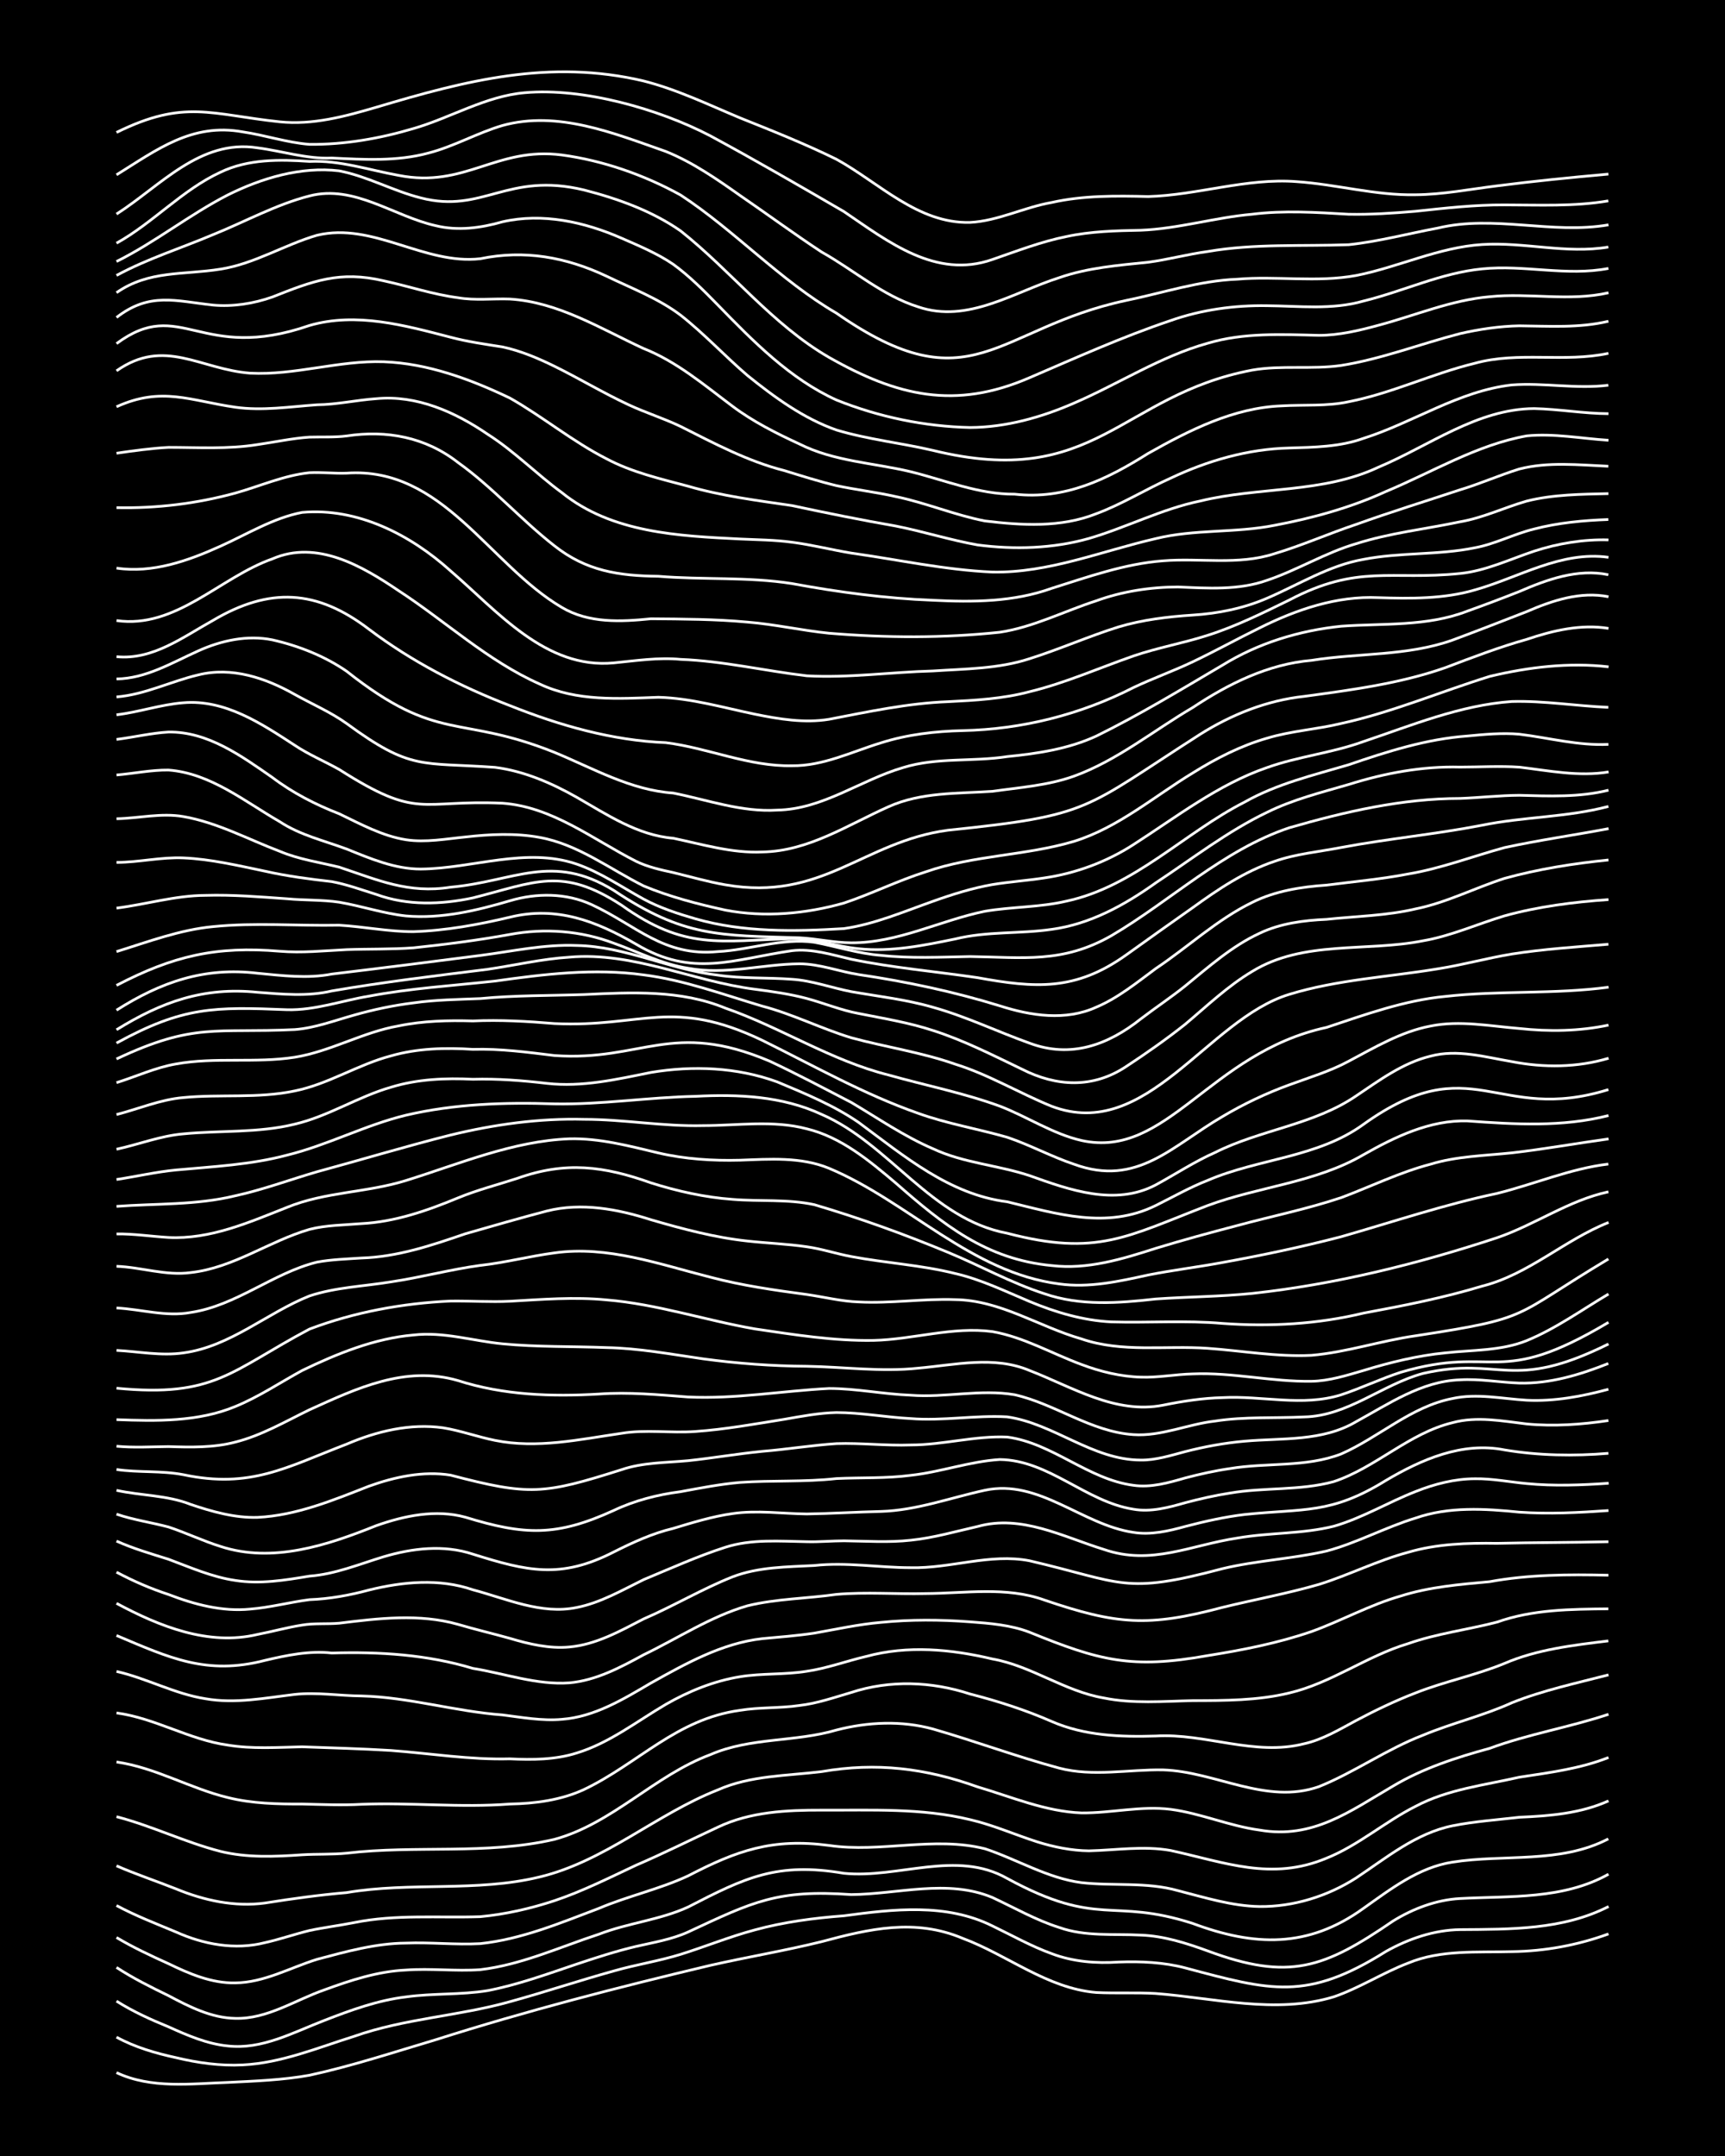 <?xml version="1.0" encoding="UTF-8"?><svg id="a" xmlns="http://www.w3.org/2000/svg" width="1920" height="2400" viewBox="0 0 192 240"><defs><style>.b{fill:none;stroke:#fff;stroke-miterlimit:10;stroke-width:.3px;}.c{stroke-width:0px;}</style></defs><rect class="c" x="0" width="192" height="240"/><path class="b" d="M12.97,230.72c3.86,1.82,8.26,1.23,12.39,1.09,3.01-.15,6.11-.26,9.09-.8,4.74-1.03,9.4-2.57,14.04-3.95,10.06-3.2,20.3-5.84,30.57-8.28,4.1-.93,8.31-1.63,12.39-2.64,5.32-1.43,10.39-2.61,15.7-.37,5,1.86,9.41,5.58,14.87,6.03,2.17.11,4.44-.02,6.61.11,6.55.5,13.36,2.33,19.83.37,2.84-.97,5.46-2.68,8.26-3.75,3.64-1.52,7.71-1.17,11.57-1.28,3.64-.04,7.32-.72,10.74-1.97"/><path class="b" d="M12.97,226.77c2.04,1.12,4.35,1.79,6.61,2.28,2.41.58,4.96.94,7.44.81,4.29-.21,8.34-1.91,12.39-3.18,5.61-1.99,11.65-2.25,17.35-3.86,3.86-1.06,7.71-2.35,11.57-3.42,2.43-.7,5.02-1.1,7.44-1.85,2.74-.86,5.48-1.98,8.26-2.72,3.22-.88,6.59-1.32,9.91-1.57,5.49-.74,11.37-1.43,16.52,1.13,2.16,1.04,4.35,2.28,6.61,3.09,2.35.9,4.95,1.1,7.44.93,2.47-.09,5.04.02,7.44.66,9.51,2.54,13.49,3.7,22.31-1.84,2.51-1.41,5.36-2.39,8.26-2.43,5.59-.04,11.42.04,16.52-2.57"/><path class="b" d="M12.97,222.76c1.79,1.14,3.82,2.06,5.78,2.86,2.08.94,4.31,1.91,6.61,2.13,3.81.43,7.3-1.52,10.74-2.84,2.92-1.14,5.96-2.25,9.09-2.62,2.99-.42,6.11-.21,9.09-.7,3.37-.65,6.67-1.86,9.91-2.95,2.15-.72,4.4-1.45,6.61-1.97,1.92-.44,3.98-.78,5.78-1.6,7.27-3.39,9.94-4.75,18.17-4.17,5.2-.04,10.69-1.77,15.7.32,2.43,1.13,4.86,2.53,7.44,3.34,2.91,1.04,6.07.69,9.09.85,2.54.09,5.06.89,7.44,1.76,9.07,3.37,12.96,1.93,20.65-3.34,2.22-1.37,4.81-2.35,7.44-2.49,5.57-.3,11.49.12,16.52-2.71"/><path class="b" d="M12.97,219.01c1.81,1.19,3.84,2.2,5.78,3.14,2.29,1.22,4.78,2.49,7.44,2.53,3.57.09,6.66-2.04,9.91-3.17,2.91-1.07,5.96-2.07,9.09-2.21,2.73-.2,5.54.15,8.26-.04,4.58-.54,8.87-2.53,13.22-3.95,3.21-1.25,6.78-1.58,9.91-3.02,6.41-3.31,9.94-5.02,17.35-3.76,6.04.61,12.52-2.65,18.17.57,10.25,5.58,11.58,2.09,20.65,5.01,6.84,2.56,12.84,2.78,19-1.67,3.02-2.14,6.15-4.57,9.91-5.15,5.76-.91,12,.2,17.35-2.59"/><path class="b" d="M12.97,215.68c1.82,1.09,3.85,2.04,5.78,2.91,2.3,1.12,4.82,2.2,7.44,2.14,3.2-.03,6.1-1.69,9.09-2.62,3.23-.86,6.55-1.79,9.91-1.81,2.73-.11,5.53.21,8.26.06,4.59-.48,8.94-2.31,13.22-3.93,3.22-1.37,6.74-2.13,9.91-3.61,5.48-2.85,9.41-4.22,15.7-3.39,5.75.85,11.67-1.06,17.35.37,3.58,1.18,6.94,3.27,10.74,3.77,3.55.4,7.25-.1,10.74.89,2.97.76,6,1.72,9.09,1.77,3.76.04,7.58-1.15,10.74-3.18,3.37-2.24,6.67-4.99,10.74-5.81,2.42-.49,4.99-.66,7.44-.95,3.35-.14,6.82-.42,9.91-1.82"/><path class="b" d="M12.97,212.12c2.1,1.13,4.41,2.02,6.61,2.94,3.08,1.39,6.59,2.04,9.91,1.19,1.63-.36,3.33-.95,4.96-1.35,1.6-.34,3.35-.56,4.96-.88,4.62-.94,9.37-.51,14.04-.66,2.78-.26,5.61-.9,8.26-1.78,3.11-1.04,6.12-2.56,9.09-3.95,3.05-1.31,6.08-2.83,9.09-4.23,3.59-1.72,7.66-1.91,11.57-1.9,5.5.03,11.13-.26,16.52,1.06,2.52.58,4.98,1.67,7.44,2.46,1.83.58,3.85.99,5.78,1.01,3-.07,6.1-.58,9.09-.04,6.02,1.31,11.22,3.43,17.35.86,3.55-1.42,6.51-4.06,9.91-5.77,3.56-1.9,7.68-2.36,11.57-3.25,3.33-.51,6.76-.94,9.91-2.19"/><path class="b" d="M12.97,207.7c2.14.93,4.44,1.7,6.61,2.56,3.11,1.29,6.54,2.04,9.91,1.58,3.01-.48,6.05-.9,9.09-1.16,7.11-1.21,14.44-.03,21.48-1.74,7.24-1.73,12.97-6.99,19.83-9.69,3.63-1.62,7.69-1.56,11.57-2.04,6.08-1.05,11.57-.38,17.35,1.7,3.79,1.12,7.57,2.75,11.57,2.9,3.29.03,6.62-.81,9.91-.4,3.35.44,6.56,1.86,9.91,2.31,5.93,1.03,10.05-2.1,14.87-4.91,3.31-1.97,7.04-3.18,10.74-4.19,4.29-1.59,8.88-2.34,13.22-3.79"/><path class="b" d="M12.97,202.23c3.93,1.02,7.64,2.85,11.57,3.86,2.96.73,6.08.59,9.09.38,1.61-.1,3.35-.02,4.96-.18,7.67-.91,15.56.22,23.13-1.54,6.45-1.76,11.14-7.12,17.35-9.43,4.44-1.94,9.45-1.38,14.04-2.74,3.49-.9,7.24-1.07,10.74-.11,4.69,1.35,9.33,3.08,14.04,4.35,3.78.99,7.73.13,11.57.2,5.82.18,11.49,3.93,17.35,1.86,3.97-1.6,7.55-4.18,11.57-5.72,3.23-1.35,6.73-2.17,9.91-3.62,3.45-1.38,7.16-2.17,10.74-3.1"/><path class="b" d="M12.97,196.14c4.33.62,8.18,2.94,12.39,3.96,2.68.67,5.52.73,8.26.72,2.17.05,4.44.15,6.61.03,5.5-.22,11.03.4,16.52-.03,2.8-.05,5.7-.43,8.26-1.62,6.06-2.9,10.26-7.84,17.35-8.81,2.15-.36,4.45-.22,6.61-.54,1.95-.22,3.91-.9,5.78-1.45,4.3-1.41,8.95-1.23,13.22.17,3.08.79,6.17,1.78,9.09,3.06,3.63,1.59,7.67,1.74,11.57,1.62,5.53-.34,11.02,2.27,16.52.86,2.05-.45,3.96-1.6,5.78-2.58,2.11-1.12,4.37-2.21,6.61-3.07,3.22-1.28,6.71-1.97,9.91-3.29,3.63-1.57,7.67-2.03,11.56-2.51"/><path class="b" d="M12.97,190.68c4.28.57,8.11,2.99,12.39,3.58,2.71.45,5.53.25,8.26.19,3.28.12,6.63.21,9.91.41,4.39.33,8.8,1.05,13.22.93,2.47.12,5.06.11,7.44-.65,3.62-1.1,6.69-3.52,9.91-5.41,2.54-1.46,5.36-2.61,8.26-3.08,2.43-.4,5-.21,7.44-.61,2.22-.32,4.43-1.14,6.61-1.65,4.61-1.26,9.45-.81,14.04.28,4.33.76,8.05,3.6,12.39,4.34,3.25.67,6.63.37,9.91.3,3.57-.01,7.25,0,10.74-.85,4.67-1.09,8.64-4.12,13.22-5.49,3.2-1.13,6.64-1.55,9.91-2.4,3.96-1.41,8.24-1.44,12.39-1.48"/><path class="b" d="M12.97,186.06c3.36.76,6.49,2.51,9.91,3.04,3.29.58,6.65-.09,9.91-.48,2.45-.27,4.98.15,7.44.17,5.29.13,10.44,1.73,15.7,2.11,2.16.27,4.42.69,6.61.49,3.63-.27,6.85-2.24,9.91-4.04,3.87-2.16,7.92-4.44,12.39-4.94,1.89-.17,3.9-.33,5.78-.61,2.44-.43,4.96-.99,7.44-1.2,3.27-.33,6.64-.31,9.91-.06,2.2.16,4.53.35,6.61,1.15,7.79,3.17,11.34,4.13,19.83,2.61,3.89-.62,7.83-1.39,11.57-2.68,3.33-1.2,6.5-2.98,9.91-3.95,3.19-1.02,6.6-1.3,9.91-1.6,4.35-.8,8.81-.82,13.22-.72"/><path class="b" d="M12.97,182.06c5.86,2.47,10.02,4.46,16.52,2.77,2.42-.57,4.94-1.1,7.44-.82,5.28-.16,10.62.17,15.7,1.71,3.55.57,7.11,1.87,10.74,1.61,2.96-.26,5.7-1.72,8.26-3.12,3.82-1.84,7.47-4.27,11.57-5.46,3.22-.79,6.64-.8,9.91-1.27,3.28-.28,6.63-.01,9.91-.09,4.4-.02,8.97-.81,13.22.72,8.05,2.74,11.55,3.03,19.83.82,3.55-.87,7.22-1.54,10.74-2.56,3.33-1.04,6.53-2.67,9.91-3.57,3.2-.95,6.6-1.05,9.91-1,4.11-.1,8.28-.08,12.39-.18"/><path class="b" d="M12.97,178.48c4.76,2.55,10.23,4.77,15.7,3.46,1.62-.31,3.33-.79,4.96-1.04,1.32-.23,2.8-.09,4.13-.21,4.36-.54,8.92-1.09,13.22.13,1.88.56,3.9,1.03,5.78,1.56,2.11.63,4.39,1.17,6.61.96,2.96-.26,5.67-1.78,8.26-3.12,3.34-1.44,6.53-3.35,9.91-4.69,2.87-1.11,6.06-1.1,9.09-1.26,3.57-.4,7.17.24,10.74.24,4.42.11,8.82-1.62,13.22-.77,10.42,2.43,10.45,3.82,21.48.88,3.79-.91,7.77-1.09,11.57-1.96,3.39-.9,6.56-2.65,9.91-3.67,3.71-1.3,7.72-1.05,11.57-.66,3.28.23,6.64.05,9.91-.18"/><path class="b" d="M12.97,175.01c1.83.98,3.82,1.84,5.78,2.48,2.87,1.11,5.99,1.94,9.09,1.63,2.2-.17,4.43-.77,6.61-1.05,2.22-.08,4.47-.49,6.61-1.07,3.77-.93,7.83-1.32,11.57-.03,3.75.99,7.61,2.79,11.57,1.97,2.64-.52,5.05-1.93,7.44-3.1,2.98-1.24,6.01-2.61,9.09-3.6,2.92-.94,6.07-.67,9.09-.62,1.33.04,2.81-.1,4.13-.1,2.45.03,4.99.21,7.44-.07,2.5-.25,5-.98,7.44-1.53,4.85-1.36,9.51,1.16,14.04,2.56,5.28,1.83,9.7-.5,14.87-1.27,3.54-.62,7.25-.44,10.74-1.32,3.15-.91,6.04-2.67,9.09-3.86,2.07-.83,4.37-1.42,6.61-1.42,1.9-.03,3.89.37,5.78.54,3,.29,6.09.17,9.09-.04"/><path class="b" d="M12.97,171.55c1.84.83,3.87,1.42,5.78,2.02,2.41.9,4.87,1.99,7.44,2.36,2.74.44,5.56-.03,8.26-.48,2.85-.21,5.56-1.34,8.26-2.16,3.2-.95,6.69-1.36,9.91-.29,6.05,1.9,9.77,2.8,15.7-.24,2.1-1.06,4.32-2.08,6.61-2.62,2.14-.65,4.39-1.34,6.61-1.65,2.72-.4,5.53.01,8.26.04,2.73-.04,5.53-.22,8.26-.28,3.96-.12,7.74-1.53,11.57-2.36,6.01-1.29,10.83,3.86,16.52,4.69,1.92.32,3.94-.15,5.78-.66,2.14-.56,4.41-1.07,6.61-1.33,6.64-.69,9.59,0,15.7-3.78,3.97-2.35,8.52-4.34,13.22-3.41,3.8.64,7.73.7,11.56.38"/><path class="b" d="M12.97,168.55c1.86.64,3.9.93,5.78,1.43,1.92.63,3.85,1.56,5.78,2.16,5.8,1.91,11.93-.13,17.35-2.31,3.14-1.11,6.63-1.84,9.91-.94,6.61,2.03,10.15,2.16,16.52-.75,2.33-1.11,4.88-1.76,7.44-2.09,2.16-.4,4.42-.84,6.61-1.03,3.56-.25,7.19-.03,10.74-.43,2.73-.13,5.55,0,8.26-.36,3.32-.36,6.57-1.55,9.91-1.76,5.47.06,9.59,4.7,14.87,5.53,1.93.35,3.94-.19,5.78-.72,1.59-.42,3.33-.82,4.96-1.07,3.81-.66,7.82-.25,11.57-1.28,4.68-1.55,8.37-5.39,13.22-6.56,2.7-.74,5.55-.18,8.26.14,3.01.29,6.11.07,9.09-.38"/><path class="b" d="M12.97,165.9c2.72.6,5.64.53,8.26,1.57,2.37.8,4.91,1.52,7.44,1.44,4.31-.21,8.42-1.91,12.39-3.47,2.86-1.03,6.05-1.72,9.09-1.23,8.77,2.3,10.33,2.15,19-.6,2.38-.82,4.96-.78,7.44-1.01,2.73-.29,5.52-.77,8.26-1.04,2.73-.22,5.52-.68,8.26-.86,2.73-.09,5.53.25,8.26.15,3.58,0,7.16-1.04,10.74-.88,5.04.67,9,4.71,14.04,5.37,1.94.29,3.94-.29,5.78-.82,1.59-.42,3.33-.81,4.96-1.04,4.09-.69,8.47-.11,12.39-1.63,4.21-1.85,7.77-5.28,12.39-6.17,2.71-.6,5.54.03,8.26.19,3.05.15,6.15-.42,9.09-1.22"/><path class="b" d="M12.97,163.58c2.44.36,5.01.11,7.44.58,7.47,1.58,11.45-.82,18.17-3.4,3.35-1.44,7.09-2.34,10.74-1.82,1.93.31,3.87,1.02,5.78,1.4,4.67.95,9.42-.11,14.04-.78,2.72-.46,5.53-.01,8.26-.21,3.31-.23,6.64-.84,9.91-1.36,1.88-.33,3.87-.71,5.78-.75,2.74,0,5.53.53,8.26.67,3.56.29,7.18-.39,10.74-.19,5.2.74,9.51,4.8,14.87,4.81,1.66.03,3.37-.52,4.96-.94,2.13-.55,4.41-.97,6.61-1.16,4.16-.37,8.65.05,12.39-2.16,3.63-1.98,7.29-4.52,11.57-4.67,2.18-.14,4.44.29,6.61.36,3.41.09,6.78-.93,9.91-2.18"/><path class="b" d="M12.97,160.99c1.89.18,3.89.06,5.78.04,2.46.08,5.04.14,7.44-.5,2.91-.73,5.59-2.3,8.26-3.6,5.25-2.38,10.65-4.95,16.52-3.25,5.06,1.63,10.43,1.81,15.7,1.5,3.3-.24,6.63.08,9.91.33,5.24.25,10.48-.68,15.7-.95,3.02,0,6.07.64,9.09.75,3.84.3,7.76-.7,11.57-.05,4.53,1.03,8.5,4.13,13.22,4.44,3.09.21,6.05-1.17,9.09-1.51,3.26-.51,6.63-.3,9.91-.46,4.85-.1,8.69-3.61,13.22-4.84,8.72-1.99,9.72,2.14,20.65-3.28"/><path class="b" d="M12.97,158.03c4.41.17,9.08.26,13.22-1.46,2.59-1.06,4.99-2.67,7.44-4.01,3.88-1.87,8.06-3.58,12.39-3.95,3.33-.39,6.62.66,9.91.98,3.83.37,7.73.27,11.57.42,3.6.07,7.19.74,10.74,1.25,3.81.52,7.72.81,11.57.83,4.11.07,8.28.65,12.39.21,4.1-.36,8.44-1.41,12.39.26,4.76,1.84,9.56,4.9,14.87,3.86,2.14-.44,4.42-.79,6.61-.84,4.38-.24,8.94,1.04,13.22-.32,2.2-.73,4.4-1.78,6.61-2.5,10.68-3.14,10.64,1.9,23.13-5.56"/><path class="b" d="M12.97,154.53c10.94,1.06,12.68-1.91,21.48-6.58,4.98-1.89,10.38-2.88,15.7-3.12,2.17-.03,4.44.13,6.61.02,3.56-.2,7.18-.5,10.74-.15,5.6.46,11,2.27,16.52,3.23,4.35.64,8.81,1.36,13.22,1.28,4.4-.1,8.8-1.57,13.22-.98,3.48.61,6.63,2.45,9.91,3.66,2.08.79,4.37,1.35,6.61,1.41,1.9.07,3.89-.32,5.78-.36,4.41-.19,8.81.89,13.22.82,1.95-.03,3.93-.66,5.78-1.2,2.94-.9,6.02-1.66,9.09-1.96,3.02-.34,6.23-.21,9.09-1.37,3.21-1.32,6.11-3.41,9.09-5.18"/><path class="b" d="M12.97,150.32c2.45.13,4.99.64,7.44.28,5.22-.7,9.28-4.44,14.04-6.34,2.91-.97,6.08-1.07,9.09-1.57,3.31-.49,6.6-1.38,9.91-1.83,2.76-.3,5.52-1.03,8.26-1.39,5.92-.84,11.69,1.27,17.35,2.7,3.5.93,7.15,1.45,10.74,1.93,1.89.27,3.87.77,5.78.83,3.56.19,7.18-.39,10.74-.26,5.01.06,9.34,3.02,14.04,4.37,4.53,1.56,9.37.72,14.04,1.05,3.83.27,7.71.97,11.57.78,3.89-.33,7.7-1.62,11.57-2.17,13.13-2.02,10.61-2.04,21.48-8.55"/><path class="b" d="M12.97,145.6c2.73.14,5.52,1.01,8.26.5,5.07-.76,9.14-4.38,14.04-5.6,1.59-.3,3.34-.35,4.96-.46,3.99-.12,7.83-1.41,11.57-2.7,3-.86,6.07-1.75,9.09-2.54,3.85-.96,7.86-.21,11.57.98,3.5,1.02,7.1,1.98,10.74,2.37,2.17.24,4.45.32,6.61.64,1.64.23,3.33.79,4.96,1.09,3.82.72,7.79.94,11.57,1.89,2.86.66,5.57,1.98,8.26,3.11,2.87,1.2,5.97,2.12,9.09,2.27,4.11.12,8.28-.19,12.39.17,5.26.38,10.57.09,15.7-1.15,4.43-.82,8.9-1.7,13.22-3.01,5.15-1.3,9.16-5.15,14.04-7.08"/><path class="b" d="M12.97,140.96c2.75.1,5.5,1.08,8.26.7,4.74-.52,8.72-3.5,13.22-4.81,1.85-.48,3.89-.48,5.78-.64,3.73-.19,7.32-1.44,10.74-2.86,2.12-.88,4.43-1.47,6.61-2.18,5.36-1.92,9.63-1.37,14.87.5,2.93.93,6.02,1.62,9.09,1.84,3,.25,6.12-.05,9.09.59,5.03,1.48,10.03,3.29,14.87,5.3,3.58,1.47,7.04,3.42,10.74,4.61,3.99,1.39,8.28,1.05,12.39.59,3.56-.25,7.19-.26,10.74-.62,9.27-1.01,18.42-3.28,27.26-6.2,4.22-1.44,7.99-4.17,12.39-5.11"/><path class="b" d="M12.97,137.36c1.9-.03,3.89.28,5.78.39,4.64.24,9-1.69,13.22-3.36,4.2-1.72,8.9-1.63,13.22-2.98,5.95-1.85,11.87-4.39,18.17-4.64,3.35-.09,6.68.8,9.91,1.57,2.95.69,6.06.89,9.09.81,3.3-.12,6.79-.39,9.91.9,8.82,3.69,15.8,11.61,25.61,12.87,3.32.47,6.68-.28,9.91-.99,2.71-.54,5.54-.88,8.26-1.39,4.42-.8,8.87-1.74,13.22-2.87,5.76-1.65,11.48-3.58,17.35-4.82,4.13-1.02,8.14-2.76,12.39-3.27"/><path class="b" d="M12.97,134.29c4.4-.33,8.9-.12,13.22-1.18,3.07-.67,6.08-1.79,9.09-2.67,4.95-1.34,9.9-2.84,14.87-4.09,4.85-1.18,9.87-1.88,14.87-1.75,4.4,0,8.81.81,13.22.7,3.83,0,7.81-.64,11.57.36,3.83.93,6.97,3.56,9.91,6.05,5.28,4.63,10.06,8.49,17.35,9.17,3.95.47,7.85-.72,11.57-1.92,2.98-.91,6.07-1.75,9.09-2.54,3.83-1.04,7.8-1.84,11.57-3.11,3.28-1.23,6.51-2.82,9.91-3.71,2.92-.9,6.07-.95,9.09-1.27,3.57-.41,7.18-1.06,10.74-1.55"/><path class="b" d="M12.97,131.3c2.18-.33,4.42-.85,6.61-1.06,4.13-.38,8.36-.58,12.39-1.66,4.51-1.11,8.7-3.35,13.22-4.44,5.38-1.26,11.01-1.45,16.52-1.26,5.23.1,10.47-.74,15.7-.84,4.74-.25,9.67-.03,14.04,2.01,7.55,3.27,12.21,11.65,20.65,13.23,9.99,2.62,13.34.37,22.31-3.08,5.7-2.12,12.04-2.55,17.35-5.66,3.53-2,7.41-3.88,11.57-3.76,5.23.38,10.56.71,15.7-.6"/><path class="b" d="M12.97,127.93c2.46-.53,4.91-1.5,7.44-1.71,4.11-.4,8.35-.08,12.39-1.08,3.74-.87,7.06-3.07,10.74-4.12,2.92-.9,6.06-1.03,9.09-.88,2.74-.08,5.54.14,8.26.46,3.9.44,7.77-.45,11.57-1.22,4.68-.78,9.56-.58,14.04,1.05,3.09,1.29,6.32,2.62,9.09,4.53,5.03,3.72,10.09,8.02,16.52,8.82,5.53,1.34,11.06,3.1,16.52.42,1.88-.93,3.82-2.04,5.78-2.8,5.65-2.44,12.26-2.53,17.35-6.24,12.12-8.68,14.82,0,27.26-3.87"/><path class="b" d="M12.97,124.07c2.45-.63,4.89-1.68,7.44-1.89,4.1-.4,8.33.12,12.39-.74,3.74-.75,7.06-2.95,10.74-3.91,2.93-.84,6.06-.92,9.09-.72,3.03-.09,6.08.32,9.09.69,9.76.68,13.04-4,23.96.63,3.05,1.43,6.1,3.05,9.09,4.6,2.97,1.76,5.9,3.79,9.09,5.15,3.38,1.59,7.23,1.82,10.74,2.99,4.46,1.6,9.52,3.41,14.04,1.03,2.17-1.18,4.34-2.61,6.61-3.61,5.04-2.54,10.99-3.08,15.7-6.3,2.57-1.73,5.2-3.68,8.26-4.42,3-.81,6.12.11,9.09.61,3.54.69,7.27.66,10.74-.38"/><path class="b" d="M12.97,120.52c2.17-.68,4.35-1.69,6.61-2.08,4.35-.79,8.86-.07,13.22-.75,3.98-.64,7.59-2.8,11.57-3.49,2.69-.56,5.52-.63,8.26-.55,3.02-.14,6.08.04,9.09.29,9.75.46,13.1-2.94,23.13,1.87,5.71,2.82,11.32,6.01,17.35,8.12,3.21,1.16,6.65,1.73,9.91,2.67,2.51.84,4.93,2.16,7.44,3,7.03,2.58,10.95-2.08,16.52-5.31,2.33-1.39,4.88-2.6,7.44-3.53,2.19-.81,4.55-1.51,6.61-2.63,2.89-1.53,5.83-3.29,9.09-3.91,3.26-.67,6.64.01,9.91.27,3.28.36,6.68.31,9.91-.38"/><path class="b" d="M12.97,117.88c8.65-4.08,11-2.85,19.83-3.27,2.25-.17,4.45-1.01,6.61-1.61,2.13-.61,4.4-1.09,6.61-1.36,2.44-.35,4.98-.38,7.44-.48,3.83-.37,7.73-.32,11.57-.45,5.27-.25,10.72-.54,15.7,1.51,6.19,2.15,11.78,5.85,18.18,7.45,4.11,1.16,8.37,2,12.39,3.47,3.04,1.17,5.88,3.09,9.09,3.82,9.52,2.09,14.24-9.77,27.26-12.59,4.31-1.43,8.67-3.02,13.22-3.45,6.03-.68,12.16-.22,18.17-1.03"/><path class="b" d="M12.97,116.11c7.41-4.06,10.84-4.04,19-3.71,3.08.08,6.08-1.01,9.09-1.51,4.63-.88,9.37-1.17,14.04-1.68,5.45-.77,11.03-1.45,16.52-.69,4.53.57,8.87,2.19,13.22,3.48,3.38.88,6.58,2.51,9.91,3.52,3.82,1.04,7.82,1.62,11.57,2.94,3.73,1.16,7.14,3.23,10.74,4.69,10.57,4.01,17.31-9.68,26.44-12.46,5.35-1.64,11.03-1.93,16.52-2.84,2.75-.43,5.52-1.2,8.26-1.65,3.54-.56,7.18-.78,10.74-1.09"/><path class="b" d="M12.97,114.63c5.05-3.12,9.69-4.78,15.7-4.17,2.73.21,5.57.49,8.26-.15,5.74-.99,11.57-1.69,17.35-2.41,3.01-.44,6.05-1.16,9.09-1.35,7.1-.63,13.72,2.69,20.65,3.57,1.91.25,3.92.53,5.78,1.03,1.9.51,3.84,1.32,5.78,1.67,2.74.55,5.6,1.01,8.26,1.89,3.42,1.09,6.68,2.76,9.91,4.31,3.83,1.95,7.89,2.16,11.57-.28,2.23-1.46,4.52-3.07,6.61-4.73,2.39-2.01,4.74-4.26,7.44-5.87,5.69-3.5,12.72-2.16,19-3.41,3.12-.53,6.08-1.88,9.09-2.78,3.75-1.04,7.69-1.54,11.57-1.81"/><path class="b" d="M12.97,112.45c4.95-3.14,9.78-4.82,15.7-4.11,2.72.26,5.55.62,8.26.09,5.5-.66,11.03-1.36,16.52-2.07,3.55-.46,7.14-1.26,10.74-1.11,5.41.09,10.37,2.69,15.7,3.3,2.71.41,5.54.25,8.26.46,2.23.14,4.43.96,6.61,1.38,3.01.53,6.14.88,9.09,1.74,3.67,1.02,7.16,2.71,10.74,3.99,4.58,1.72,8.72.22,12.39-2.7,1.59-1.22,3.4-2.42,4.96-3.68,2.59-2.11,5.2-4.44,8.26-5.85,2.29-1.1,4.92-1.44,7.44-1.55,3.29-.35,6.68-.4,9.91-1.16,3.43-.69,6.61-2.34,9.91-3.4,3.76-1.04,7.69-1.66,11.57-2.05"/><path class="b" d="M12.97,109.69c6.29-3.28,11.09-4.4,18.17-3.8,2.46.21,4.98-.06,7.44-.18,2.45-.09,4.99-.02,7.44-.2,3.57-.38,7.2-.84,10.74-1.49,3.85-.72,7.9-.42,11.57.98,2.71.96,5.39,2.35,8.26,2.78,4.13.78,8.27-.46,12.39-.49,2.23,0,4.42.86,6.61,1.2,5.3.78,10.58,1.9,15.7,3.48,3.45,1.11,7.33,1.7,10.74.14,2.4-1.01,4.53-2.75,6.61-4.29,3.59-2.4,6.84-5.47,10.74-7.37,2.54-1.27,5.45-1.73,8.26-1.92,3.01-.39,6.11-.66,9.09-1.24,3.66-.61,7.18-1.97,10.74-2.94,3.81-.83,7.73-1.38,11.57-2.11"/><path class="b" d="M12.97,105.93c3.51-1.09,7.05-2.43,10.74-2.78,4.65-.47,9.38-.07,14.04-.16,2.74.16,5.52.73,8.26.72,3.61-.11,7.23-.78,10.74-1.61,5.18-1.28,9.61.43,14.04,3,6.32,3.77,10.8,1.68,17.35.73,2.23-.27,4.46.46,6.61.95,4.62.96,9.38,1.36,14.04,2.05,6.45,1.17,10.89,1.5,16.52-2.5,2.44-1.76,4.98-3.55,7.44-5.29,2.8-2.03,5.78-4.04,9.09-5.15,2.37-.84,4.98-1.07,7.44-1.55,5.19-.98,10.51-1.47,15.7-2.48,4.63-.95,9.46-.87,14.04-2.09"/><path class="b" d="M12.97,101.09c3.29-.42,6.57-1.41,9.91-1.42,3.01-.09,6.09.17,9.09.38,1.89.18,3.9.1,5.78.38,2.47.42,4.94,1.26,7.44,1.53,3.91.34,7.85-.59,11.57-1.69,2.96-.88,6.25-.88,9.09.43,4.99,2.31,8,5.81,14.04,5.23,3.58-.18,7.13-1.54,10.74-1.04,2.45.46,4.93,1.27,7.44,1.46,3.27.36,6.63.19,9.91.13,5.87.08,10.26.79,15.7-2.31,6.65-3.9,12.41-9.54,19.83-12.03,6.18-1.78,12.54-3.26,19-3.26,2.17-.08,4.44-.34,6.61-.35,3.29.09,6.69.24,9.91-.57"/><path class="b" d="M12.97,96c2.47,0,4.97-.61,7.44-.5,3.05.13,6.11.86,9.09,1.48,2.43.55,4.97.88,7.44,1.16,1.65.31,3.36.93,4.96,1.43,3.44,1.26,7.2,1.13,10.74.38,6.93-1.75,9.89-3.51,16.52.8,7.09,5.07,10.94,3.97,19,3.74,2.5-.02,4.96.89,7.44,1.12,3.6.38,7.23-.37,10.74-1.09,3.51-.87,7.19-.55,10.74-1.07,4.26-.58,8.12-2.71,11.57-5.18,4.06-2.68,7.98-5.74,12.39-7.85,2.86-1.42,6.04-2.21,9.09-3.1,4-1.26,8.19-2.04,12.39-1.93,2.17,0,4.44-.14,6.61.01,3.27.39,6.62,1.08,9.91.53"/><path class="b" d="M12.97,91.14c2.45-.05,4.99-.67,7.44-.24,3.76.65,7.2,2.53,10.74,3.87,2.09.89,4.42,1.22,6.61,1.76,4.34,1.44,7.67,2.97,12.39,2.23,7.09-.64,11.29-3.88,18.17.36,7.77,5.2,11.71,5,20.65,5.27,1.9.09,3.88.56,5.78.56,5.17.03,9.9-2.49,14.87-3.51,2.99-.51,6.13-.43,9.09-1.13,7.56-1.62,13.1-7.6,19.83-11.03,3.58-2.03,7.65-2.99,11.57-4.15,4.28-1.47,8.67-2.87,13.22-3.2,1.88-.18,3.89-.37,5.78-.2,3.28.4,6.58,1.3,9.91,1.13"/><path class="b" d="M12.97,86.27c1.89-.16,3.88-.57,5.78-.55,4.67.35,8.48,3.5,12.39,5.75,2.25,1.49,4.94,2.11,7.44,3.04,2.62,1.06,5.38,2.24,8.26,2.23,5.76-.05,11.7-2.48,17.35-.55,2.63.91,5.02,2.56,7.44,3.89,1.78.97,3.84,1.64,5.78,2.2,5.34,1.53,11.03,1.42,16.52,1.09,3.42-.49,6.68-1.9,9.91-3.04,2.12-.76,4.38-1.47,6.61-1.86,1.88-.31,3.9-.45,5.78-.74,3.5-.51,6.94-1.78,9.91-3.7,4.8-3.08,9.42-6.7,14.87-8.58,3.48-1.25,7.26-1.63,10.74-2.9,5.38-1.81,10.8-4.06,16.52-4.46,3.57-.1,7.18.5,10.74.65"/><path class="b" d="M12.97,82.31c1.9-.24,3.87-.71,5.78-.82,4.38-.07,8.13,2.67,11.57,5.06,2.25,1.71,4.81,3.02,7.44,4.04,2.37,1.14,4.81,2.48,7.44,2.89,2.17.33,4.45-.1,6.61-.31,2.71-.31,5.56-.45,8.26.05,4.26.77,7.78,3.5,11.57,5.4,2.89,1.21,6.03,2.02,9.09,2.69,4.36.84,8.97.42,13.22-.79,3.05-1.02,6.01-2.5,9.09-3.47,5.33-1.87,11.14-1.79,16.52-3.4,4.91-1.53,8.89-4.99,13.22-7.62,2.56-1.6,5.35-3.03,8.26-3.86,2.67-.81,5.56-.98,8.26-1.64,5.65-1.24,11.02-3.53,16.52-5.24,4.29-1.03,8.82-1.57,13.22-1.06"/><path class="b" d="M12.97,79.57c2.48-.29,4.94-1.15,7.44-1.34,4.63-.39,8.68,2.31,12.39,4.73,1.53,1.03,3.36,1.8,4.96,2.7,8.88,5.66,8.93,3.34,18.17,3.75,5.58.41,10.06,4.03,14.87,6.47,1.26.62,2.77.96,4.13,1.25,1.89.46,3.87,1.03,5.78,1.36,10.82,1.9,15.36-4.8,24.78-6.07,16.08-1.66,15-2.3,28.09-10.68,3.49-2.2,7.45-3.78,11.57-4.22,5.27-.72,10.65-1.42,15.7-3.19,2.98-1.13,6.02-2.3,9.09-3.16,2.89-.98,6.03-1.72,9.09-1.22"/><path class="b" d="M12.97,77.58c3.15-.25,6.05-1.74,9.09-2.45,3.72-.94,7.51.34,10.74,2.17,1.89,1.06,4.01,1.97,5.78,3.24,7.2,5.28,8.28,4.29,16.52,4.88,3.21.41,6.29,1.74,9.09,3.33,3.37,1.93,6.76,4.23,10.74,4.56,3.25.68,6.56,1.69,9.91,1.53,5.14-.08,9.51-3.01,14.04-5.03,3.63-1.64,7.69-1.46,11.57-1.72,3.03-.43,6.19-.65,9.09-1.69,4.8-1.74,8.85-5.08,13.22-7.64,3.97-2.64,8.4-4.84,13.22-5.25,5.21-.84,10.66-.46,15.7-2.26,2.74-1.02,5.54-2.11,8.26-3.17,2.83-1.23,5.98-2.28,9.09-1.65"/><path class="b" d="M12.97,75.58c3.29-.05,6.18-1.81,9.09-3.12,2.55-1.16,5.48-1.8,8.26-1.23,2.89.65,5.81,1.8,8.26,3.49,10.24,8.11,12.45,4.75,23.13,9.03,4.3,1.77,8.48,4.21,13.22,4.53,3.81.76,7.62,2.15,11.57,1.9,5.09-.09,9.3-3.36,14.04-4.74,3.74-1.16,7.75-.62,11.57-1.22,3.36-.33,6.82-.85,9.91-2.28,4.8-2.36,9.44-5.18,14.04-7.89,4-2.47,8.56-3.86,13.22-4.34,4.7-.34,9.56.06,14.04-1.68,1.9-.68,3.91-1.44,5.78-2.18,3.09-1.34,6.51-2.58,9.91-1.87"/><path class="b" d="M12.97,73.1c4.03.4,7.4-2.19,10.74-4.04,6.29-3.72,11.56-3.45,17.35.98,4.77,3.6,10.13,6.37,15.7,8.51,5.53,2.21,11.37,3.88,17.35,4.12,4.71.59,9.23,2.67,14.04,2.57,3.46.04,6.67-1.56,9.91-2.55,2.92-.93,6.04-1.29,9.09-1.36,6.6-.14,13.12-1.78,19-4.79,2.14-1.02,4.47-1.85,6.61-2.87,2.48-1.18,4.97-2.56,7.44-3.77,4.08-2.04,8.6-3.59,13.22-3.37,3.58.11,7.27.16,10.74-.86,4.9-1.38,9.6-4.37,14.87-3.63"/><path class="b" d="M12.97,69.08c6.61.95,11.51-4.81,17.35-6.87,4.95-2.15,9.99.8,14.04,3.54,5.24,3.41,9.93,7.83,15.7,10.39,4.14,1.96,8.78,1.64,13.22,1.48,3.63.09,7.2,1.15,10.74,1.88,2.68.55,5.53,1.02,8.26.57,4.36-.84,8.76-1.79,13.22-1.96,3.03-.15,6.15-.32,9.09-1.11,3.96-.96,7.73-2.64,11.57-3.98,2.68-.92,5.57-1.43,8.26-2.3,3.13-.99,6.15-2.49,9.09-3.93,7.65-4.02,11.26-2.16,19-2.95,2.87-.29,5.56-1.59,8.26-2.49,2.64-.86,5.49-1.33,8.26-1.25"/><path class="b" d="M12.97,63.24c4,.6,7.97-.81,11.57-2.44,2.96-1.33,5.86-3.14,9.09-3.76,6.15-.55,12.06,2.48,16.52,6.51,5.22,4.49,10.58,10.97,18.17,10.24,2.45-.24,4.97-.63,7.44-.39,4.72.18,9.37,1.28,14.04,1.83,4.66.26,9.38-.42,14.04-.54,3.58-.24,7.3-.23,10.74-1.36,3.33-1.05,6.59-2.5,9.91-3.54,2.66-.8,5.5-1.14,8.26-1.32,2.81-.17,5.67-.75,8.26-1.87,3.53-1.51,6.91-3.66,10.74-4.33,4.07-.8,8.33-.46,12.39-1.29,2.25-.41,4.39-1.55,6.61-2.09,2.67-.7,5.51-.96,8.26-1.06"/><path class="b" d="M12.97,56.51c4.42.1,8.95-.45,13.22-1.62,2.72-.76,5.43-1.98,8.26-2.27,1.33-.07,2.8.1,4.13.05,10.71-.75,15.82,10.16,23.96,14.95,3,1.78,6.58,1.6,9.91,1.26,3.56.03,7.19.04,10.74.37,3.03.24,6.07.94,9.09,1.24,6.31.52,12.7.56,19-.11,3.73-.56,7.18-2.35,10.74-3.5,2.88-1.05,6.02-1.53,9.09-1.54,3.3.14,6.74.39,9.91-.74,3.37-1.13,6.49-3.07,9.91-4.07,3.74-1.2,7.73-1.63,11.56-2.44,2.55-.43,4.97-1.6,7.44-2.31,2.94-.74,6.07-.76,9.09-.83"/><path class="b" d="M12.97,50.45c1.88-.27,3.88-.55,5.78-.65,3.29,0,6.65.22,9.91-.31,1.89-.27,3.87-.7,5.78-.83,1.33-.04,2.81.04,4.13-.13,4.46-.68,8.79.13,12.39,2.94,3.84,2.74,7.02,6.38,10.74,9.28,3.56,2.82,7.17,3.35,11.57,3.4,4.93.41,9.96.04,14.87.81,5.17.96,10.43,1.66,15.7,1.86,4.43.22,8.99.2,13.22-1.33,4.05-1.27,8.13-2.74,12.39-3.06,4.11-.34,8.38.52,12.39-.79,3.06-.91,6.06-2.25,9.09-3.26,3.8-1.37,7.73-2.58,11.56-3.85,2.2-.66,4.42-1.64,6.61-2.32,3.22-.83,6.64-.45,9.91-.31"/><path class="b" d="M12.97,45.28c5.04-2.29,8.21-.67,13.22.05,3.01.43,6.09-.06,9.09-.27,2.19-.02,4.43-.53,6.61-.68,4.49-.43,8.76,1.48,12.39,3.96,2.94,1.87,5.46,4.45,8.26,6.5,5.56,4.49,12.99,4.82,19.83,5.16,1.89.09,3.9.1,5.78.36,2.19.28,4.43.85,6.61,1.21,5.21.73,10.43,1.88,15.7,2.11,6.26.12,12.16-2.34,18.17-3.72,4.31-1.07,8.87-.61,13.22-1.48,4.23-.8,8.47-1.96,12.39-3.76,5.16-2.15,10.14-5.21,15.7-6.2,3.01-.3,6.09.3,9.09.49"/><path class="b" d="M12.97,41.28c5.34-3.75,9.32-.16,14.87.26,4.97.26,9.89-1.44,14.87-1.27,4.9.18,9.67,1.95,14.04,4.04,3.66,2.07,6.98,4.84,10.74,6.75,2.82,1.51,6.02,2.24,9.09,3.06,3.76,1.1,7.7,1.59,11.57,2.16,3.83.82,7.71,1.61,11.57,2.28,3.03.6,6.05,1.56,9.09,2.1,4.1.54,8.4.41,12.39-.72,4.17-1.22,8.12-3.29,12.39-4.17,6.54-1.6,13.64-.84,19.83-3.76,5.65-2.37,10.99-6.5,17.35-6.53,2.73.06,5.52.56,8.26.57"/><path class="b" d="M12.97,38.25c7.15-5.31,9.32,2.19,21.48-2.02,5.23-1.51,10.6-.01,15.7,1.31,1.87.5,3.88.78,5.78,1.08,1.98.42,3.97,1.26,5.78,2.15,2.76,1.36,5.47,2.99,8.26,4.29,1.86.87,3.93,1.52,5.78,2.41,3.74,1.88,7.49,3.89,11.57,4.92,1.88.58,3.87,1.21,5.78,1.67,2.16.46,4.45.73,6.61,1.22,3.34.69,6.57,2.06,9.91,2.71,4.11.5,8.47.76,12.39-.8,2.84-1.05,5.5-2.71,8.26-3.95,4.13-1.96,8.63-3.26,13.22-3.37,2.76-.08,5.63-.12,8.26-1.07,5.57-1.77,10.62-5.28,16.52-5.95,3.56-.27,7.18.48,10.74.03"/><path class="b" d="M12.97,35.34c3.68-2.86,6.57-1.83,10.74-1.38,2.21.2,4.52-.16,6.61-.9,4.49-1.78,7.49-2.95,12.39-1.8,2.74.59,5.48,1.52,8.26,1.88,1.89.33,3.89.08,5.78.15,5.38.33,10.09,3.29,14.87,5.5,3.69,1.45,6.77,4.08,9.91,6.43,2.26,1.7,4.88,3.02,7.44,4.2,3.86,1.95,8.26,2.1,12.39,3.09,3.82.94,7.57,2.53,11.57,2.5,5.6.63,10.27-1.64,14.87-4.54,4.58-2.58,9.51-5.09,14.87-5.29,2.45-.15,5.02.07,7.44-.46,4.81-.94,9.3-3.13,14.04-4.28,4.86-1.35,9.98-.05,14.87-1.11"/><path class="b" d="M12.97,32.58c3.58-2.51,7.51-1.96,11.57-2.62,3.78-.59,7.11-2.71,10.74-3.77,6.24-1.5,11.93,3.32,18.18,2.61,4.91-1.02,9.54-.18,14.04,1.94,2.77,1.34,5.79,2.48,8.26,4.35,2.6,2.04,4.93,4.56,7.44,6.71,2.99,2.41,6.25,4.8,9.91,6.07,3.49,1.05,7.2,1.44,10.74,2.27,18.08,4.43,20.83-6.15,35.52-8.94,3.26-.57,6.65-.05,9.91-.52,4.5-.72,8.82-2.4,13.22-3.54,2.13-.49,4.42-.83,6.61-.87,3.29.03,6.68.27,9.91-.51"/><path class="b" d="M12.97,30.66c3.41-1.85,7.18-3.03,10.74-4.54,3.56-1.43,7.01-3.36,10.74-4.31,4.97-1.29,9.38,2.27,14.04,3.31,2.45.61,5.04.26,7.44-.43,4.46-1.02,9.1.01,13.22,1.81,1.94.85,4.03,1.72,5.78,2.92,1.77,1.28,3.44,2.96,4.96,4.52,3.91,4.02,8.04,8.25,13.22,10.59,4.7,1.89,9.81,2.95,14.87,3.06,3.98-.02,7.94-1.13,11.57-2.72,4.97-2.14,9.62-5.2,14.87-6.66,4.01-1.2,8.26-.98,12.39-.88,2.21,0,4.49-.54,6.61-1.12,4.1-1.09,8.13-2.82,12.39-3.18,4.38-.46,8.87.56,13.22-.44"/><path class="b" d="M12.97,29.11c4.3-2.14,8.12-5.22,12.39-7.41,3.77-1.88,8.15-3.19,12.39-2.68,3.13.6,6.01,2.24,9.09,3.01,6.91,1.79,9.62-2.94,18.17-.88,3.74.96,7.56,2.33,10.74,4.55,5.65,4.48,10.21,10.43,16.52,14.08,7.58,4.31,14.02,5.86,22.31,2.27,5.17-2.22,10.35-4.56,15.7-6.36,3.42-1.21,7.12-1.72,10.74-1.66,3.57.03,7.26.49,10.74-.52,4.42-1.08,8.66-3.14,13.22-3.58,4.67-.48,9.4.85,14.04-.05"/><path class="b" d="M12.97,27.07c4.08-2.27,7.31-5.93,11.57-7.9,3.08-1.48,6.59-1.43,9.91-1.2,3.37-.15,6.63.96,9.91,1.55,7.39,1.47,10.89-3.21,18.17-2.27,4.59.62,9.17,2.22,13.22,4.46,6.06,3.97,11.06,9.49,17.35,13.15,15.03,10.47,17.71,1.69,32.22-1.41,4.11-.84,8.17-2.21,12.39-2.37,4.38-.38,8.88.39,13.22-.41,4.72-.93,9.21-3.15,14.04-3.45,4.68-.3,9.38,1.07,14.04.28"/><path class="b" d="M12.97,23.83c4.88-3.12,9.3-8.38,15.7-7.37,2.74.35,5.47,1.26,8.26,1.13,3.57.17,7.25.4,10.74-.55,2.83-.72,5.46-2.25,8.26-3.07,6.16-1.7,12.41.87,18.18,2.89,2.96,1.19,5.67,3.07,8.26,4.9,3.02,2.07,6.03,4.29,9.09,6.3,3.57,2,6.78,4.86,10.74,6.1,5.49,1.88,10.63-1.64,15.7-3.25,3.17-1.11,6.59-1.38,9.91-1.72,2.19-.29,4.42-.9,6.61-1.19,5.18-.9,10.48-.57,15.7-.76,3.32-.35,6.63-1.24,9.91-1.85,6.27-1.51,12.71.73,19-.36"/><path class="b" d="M12.97,19.46c4.5-2.8,8.41-5.8,14.04-4.78,2.47.36,4.94,1.2,7.44,1.39,3.89.04,7.84-.65,11.57-1.76,4.15-1.2,8.02-3.61,12.39-3.99,6.49-.58,14.9,1.8,20.65,4.8,5,2.7,9.96,5.58,14.87,8.43,4.92,3.35,10.23,7.54,16.52,5.34,2.7-.93,5.45-2,8.26-2.56,2.69-.58,5.52-.65,8.26-.7,4.16-.16,8.25-1.42,12.39-1.78,3.55-.45,7.18-.21,10.74,0,2.45.05,4.99-.12,7.44-.33,3.28-.35,6.61-.73,9.91-.71,3.84,0,7.76.2,11.56-.45"/><path class="b" d="M12.97,14.74c7.57-3.73,10.48-1.99,18.17-1.18,3.65.38,7.27-.6,10.74-1.62,9.97-2.98,19.31-5.39,29.74-2.93,3.71.94,7.23,2.64,10.74,4.11,3.6,1.44,7.26,2.9,10.74,4.61,4.76,2.62,9.07,7.18,14.87,7.03,3.11-.16,6.03-1.69,9.09-2.22,3.51-.79,7.17-.75,10.74-.66,5.53-.16,10.95-2.09,16.52-1.66,4.41.3,8.77,1.55,13.22,1.46,3.03-.02,6.09-.62,9.09-.99,4.1-.53,8.27-.94,12.39-1.31"/></svg>